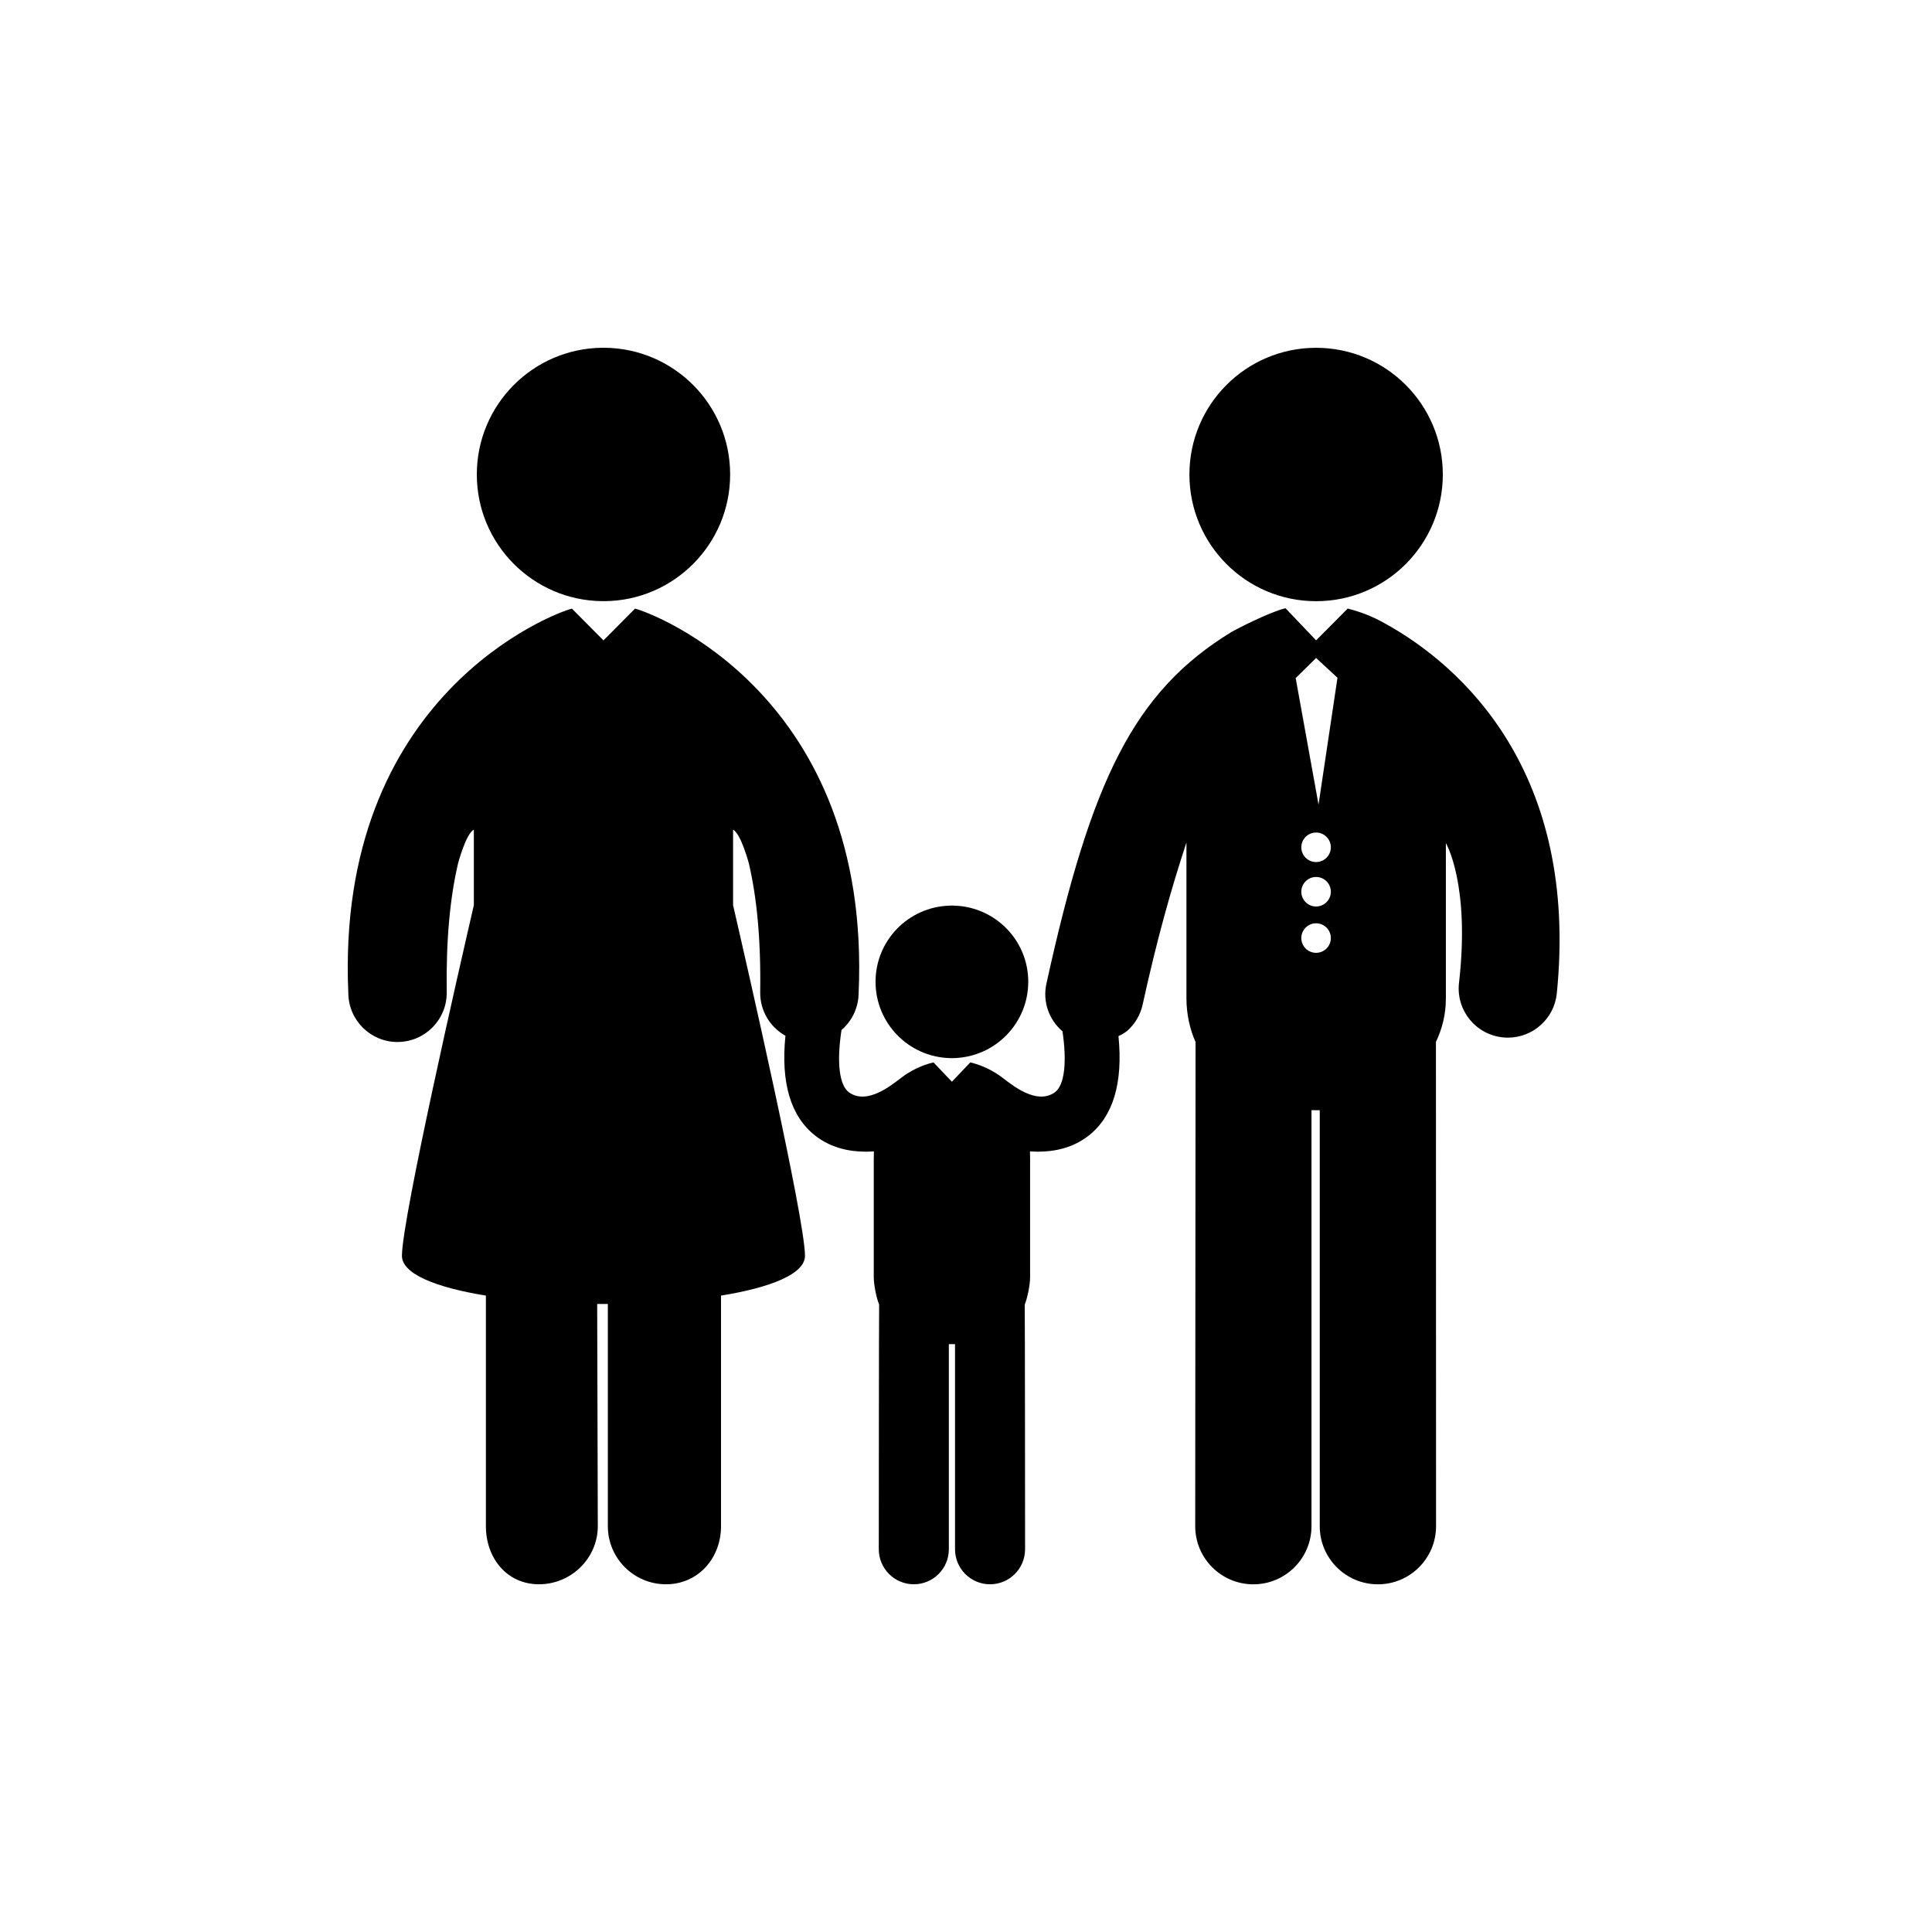 <svg xmlns="http://www.w3.org/2000/svg" width="50" height="50" viewBox="0 0 50 50">
  <path d="M15.589,15.558 C15.598,15.558 15.637,15.558 15.647,15.558 C17.444,15.542 18.896,14.08 18.896,12.279 C18.896,10.478 17.444,9.017 15.647,9 C15.638,9 15.599,9 15.589,9 C13.792,9.016 12.34,10.478 12.34,12.279 C12.34,14.08 13.792,15.541 15.589,15.558 Z M37.34,12.28 C37.34,14.091 35.872,15.559 34.061,15.559 C32.25,15.559 30.782,14.091 30.782,12.28 C30.782,10.469 32.25,9.001 34.061,9.001 C35.872,9.001 37.34,10.469 37.34,12.28 Z M35.822,16.123 C35.524,15.956 35.203,15.83 34.878,15.75 L34.061,16.572 L33.269,15.741 C33.265,15.742 33.262,15.742 33.26,15.743 C32.842,15.843 31.929,16.318 31.864,16.359 C29.345,17.904 28.239,20.183 27.081,25.459 C26.977,25.932 27.154,26.397 27.497,26.691 C27.616,27.493 27.551,28.092 27.295,28.272 C26.82,28.606 26.184,28.071 25.962,27.905 C25.712,27.71 25.419,27.569 25.116,27.496 C25.114,27.496 25.112,27.495 25.111,27.495 L24.635,27.995 L24.159,27.495 C24.158,27.495 24.155,27.496 24.154,27.496 C23.851,27.568 23.558,27.71 23.308,27.905 C23.086,28.07 22.449,28.606 21.975,28.272 C21.715,28.089 21.652,27.476 21.778,26.657 C22.044,26.427 22.215,26.09 22.221,25.712 C22.568,17.983 16.888,15.861 16.435,15.751 L15.618,16.573 L14.801,15.751 C14.348,15.861 8.668,17.984 9.015,25.712 C9.025,26.409 9.593,26.967 10.288,26.967 C10.294,26.967 10.3,26.967 10.306,26.966 C11.009,26.956 11.571,26.38 11.561,25.676 C11.542,24.292 11.652,23.209 11.855,22.343 C11.855,22.343 12.058,21.574 12.263,21.472 L12.263,23.426 C11.904,24.98 10.407,31.521 10.402,32.498 C10.4,32.976 11.306,33.324 12.575,33.53 L12.575,39.497 C12.575,40.327 13.12,41.001 13.95,41.001 C14.78,41.001 15.471,40.328 15.471,39.497 L15.455,33.747 C15.466,33.747 15.477,33.747 15.488,33.747 C15.499,33.747 15.72,33.747 15.731,33.747 L15.731,39.497 C15.731,40.327 16.404,41.001 17.236,41.001 C18.066,41.001 18.66,40.328 18.66,39.497 L18.66,33.53 C19.929,33.324 20.835,32.975 20.833,32.498 C20.828,31.521 19.331,24.98 18.972,23.426 L18.972,21.472 C19.176,21.574 19.38,22.343 19.38,22.343 C19.583,23.21 19.694,24.293 19.674,25.676 C19.667,26.161 19.932,26.585 20.327,26.805 C20.204,28.023 20.462,28.893 21.099,29.391 C21.502,29.706 21.972,29.805 22.402,29.805 C22.475,29.805 22.546,29.802 22.616,29.797 C22.614,29.871 22.613,29.947 22.613,30.027 L22.613,33.048 C22.613,33.254 22.68,33.587 22.752,33.763 C22.746,33.803 22.743,40.094 22.743,40.094 C22.743,40.594 23.149,41.001 23.65,41.001 C24.151,41.001 24.556,40.595 24.556,40.094 L24.556,34.786 L24.587,34.786 L24.587,34.787 L24.636,34.787 L24.685,34.787 L24.685,34.786 L24.716,34.786 L24.716,40.094 C24.716,40.595 25.121,41.001 25.622,41.001 C26.123,41.001 26.529,40.595 26.529,40.094 C26.529,40.094 26.526,33.803 26.52,33.763 C26.591,33.587 26.659,33.254 26.659,33.048 L26.659,30.027 C26.659,29.947 26.658,29.871 26.656,29.797 C26.726,29.802 26.797,29.805 26.87,29.805 C27.3,29.805 27.77,29.706 28.173,29.391 C28.808,28.894 29.067,28.028 28.946,26.815 C29.025,26.778 29.1,26.734 29.17,26.681 C29.364,26.509 29.509,26.277 29.57,26.005 C29.949,24.279 30.31,23.006 30.705,21.803 L30.705,25.842 C30.705,26.231 30.792,26.641 30.941,26.967 L30.932,39.498 C30.932,40.328 31.605,41.002 32.437,41.002 C33.267,41.002 33.941,40.328 33.941,39.498 L33.941,28.731 L34.155,28.732 L34.155,39.498 C34.155,40.328 34.829,41.002 35.66,41.002 C36.491,41.002 37.165,40.328 37.165,39.498 L37.162,26.964 C37.324,26.626 37.419,26.25 37.419,25.842 L37.419,21.82 C37.419,21.82 38.054,22.877 37.757,25.454 C37.686,26.154 38.197,26.777 38.897,26.848 C38.94,26.852 38.982,26.854 39.025,26.854 C39.671,26.854 40.224,26.364 40.29,25.709 C40.866,19.98 37.837,17.228 35.825,16.125 L35.822,16.123 Z M34.06,24.659 C33.849,24.659 33.678,24.488 33.678,24.277 C33.678,24.066 33.849,23.895 34.06,23.895 C34.271,23.895 34.442,24.066 34.442,24.277 C34.442,24.488 34.271,24.659 34.06,24.659 Z M34.06,23.46 C33.849,23.46 33.678,23.289 33.678,23.078 C33.678,22.867 33.849,22.696 34.06,22.696 C34.271,22.696 34.442,22.867 34.442,23.078 C34.442,23.289 34.271,23.46 34.06,23.46 Z M34.06,22.31 C33.849,22.31 33.678,22.139 33.678,21.928 C33.678,21.717 33.849,21.546 34.06,21.546 C34.271,21.546 34.442,21.717 34.442,21.928 C34.442,22.139 34.271,22.31 34.06,22.31 Z M34.123,20.82 L33.532,17.549 L34.061,17.029 L34.614,17.54 L34.124,20.819 L34.123,20.82 Z M24.57,27.383 C24.591,27.384 24.612,27.385 24.634,27.385 C24.634,27.385 24.635,27.385 24.635,27.385 C24.635,27.385 24.636,27.385 24.636,27.385 C24.657,27.385 24.679,27.384 24.7,27.383 C25.761,27.348 26.611,26.478 26.611,25.408 C26.611,24.338 25.761,23.472 24.7,23.438 C24.679,23.437 24.658,23.436 24.636,23.436 C24.636,23.436 24.635,23.436 24.635,23.436 C24.635,23.436 24.634,23.436 24.634,23.436 C24.613,23.436 24.591,23.437 24.57,23.438 C23.509,23.472 22.659,24.339 22.659,25.408 C22.659,26.477 23.509,27.349 24.57,27.383 Z"/>
</svg>

